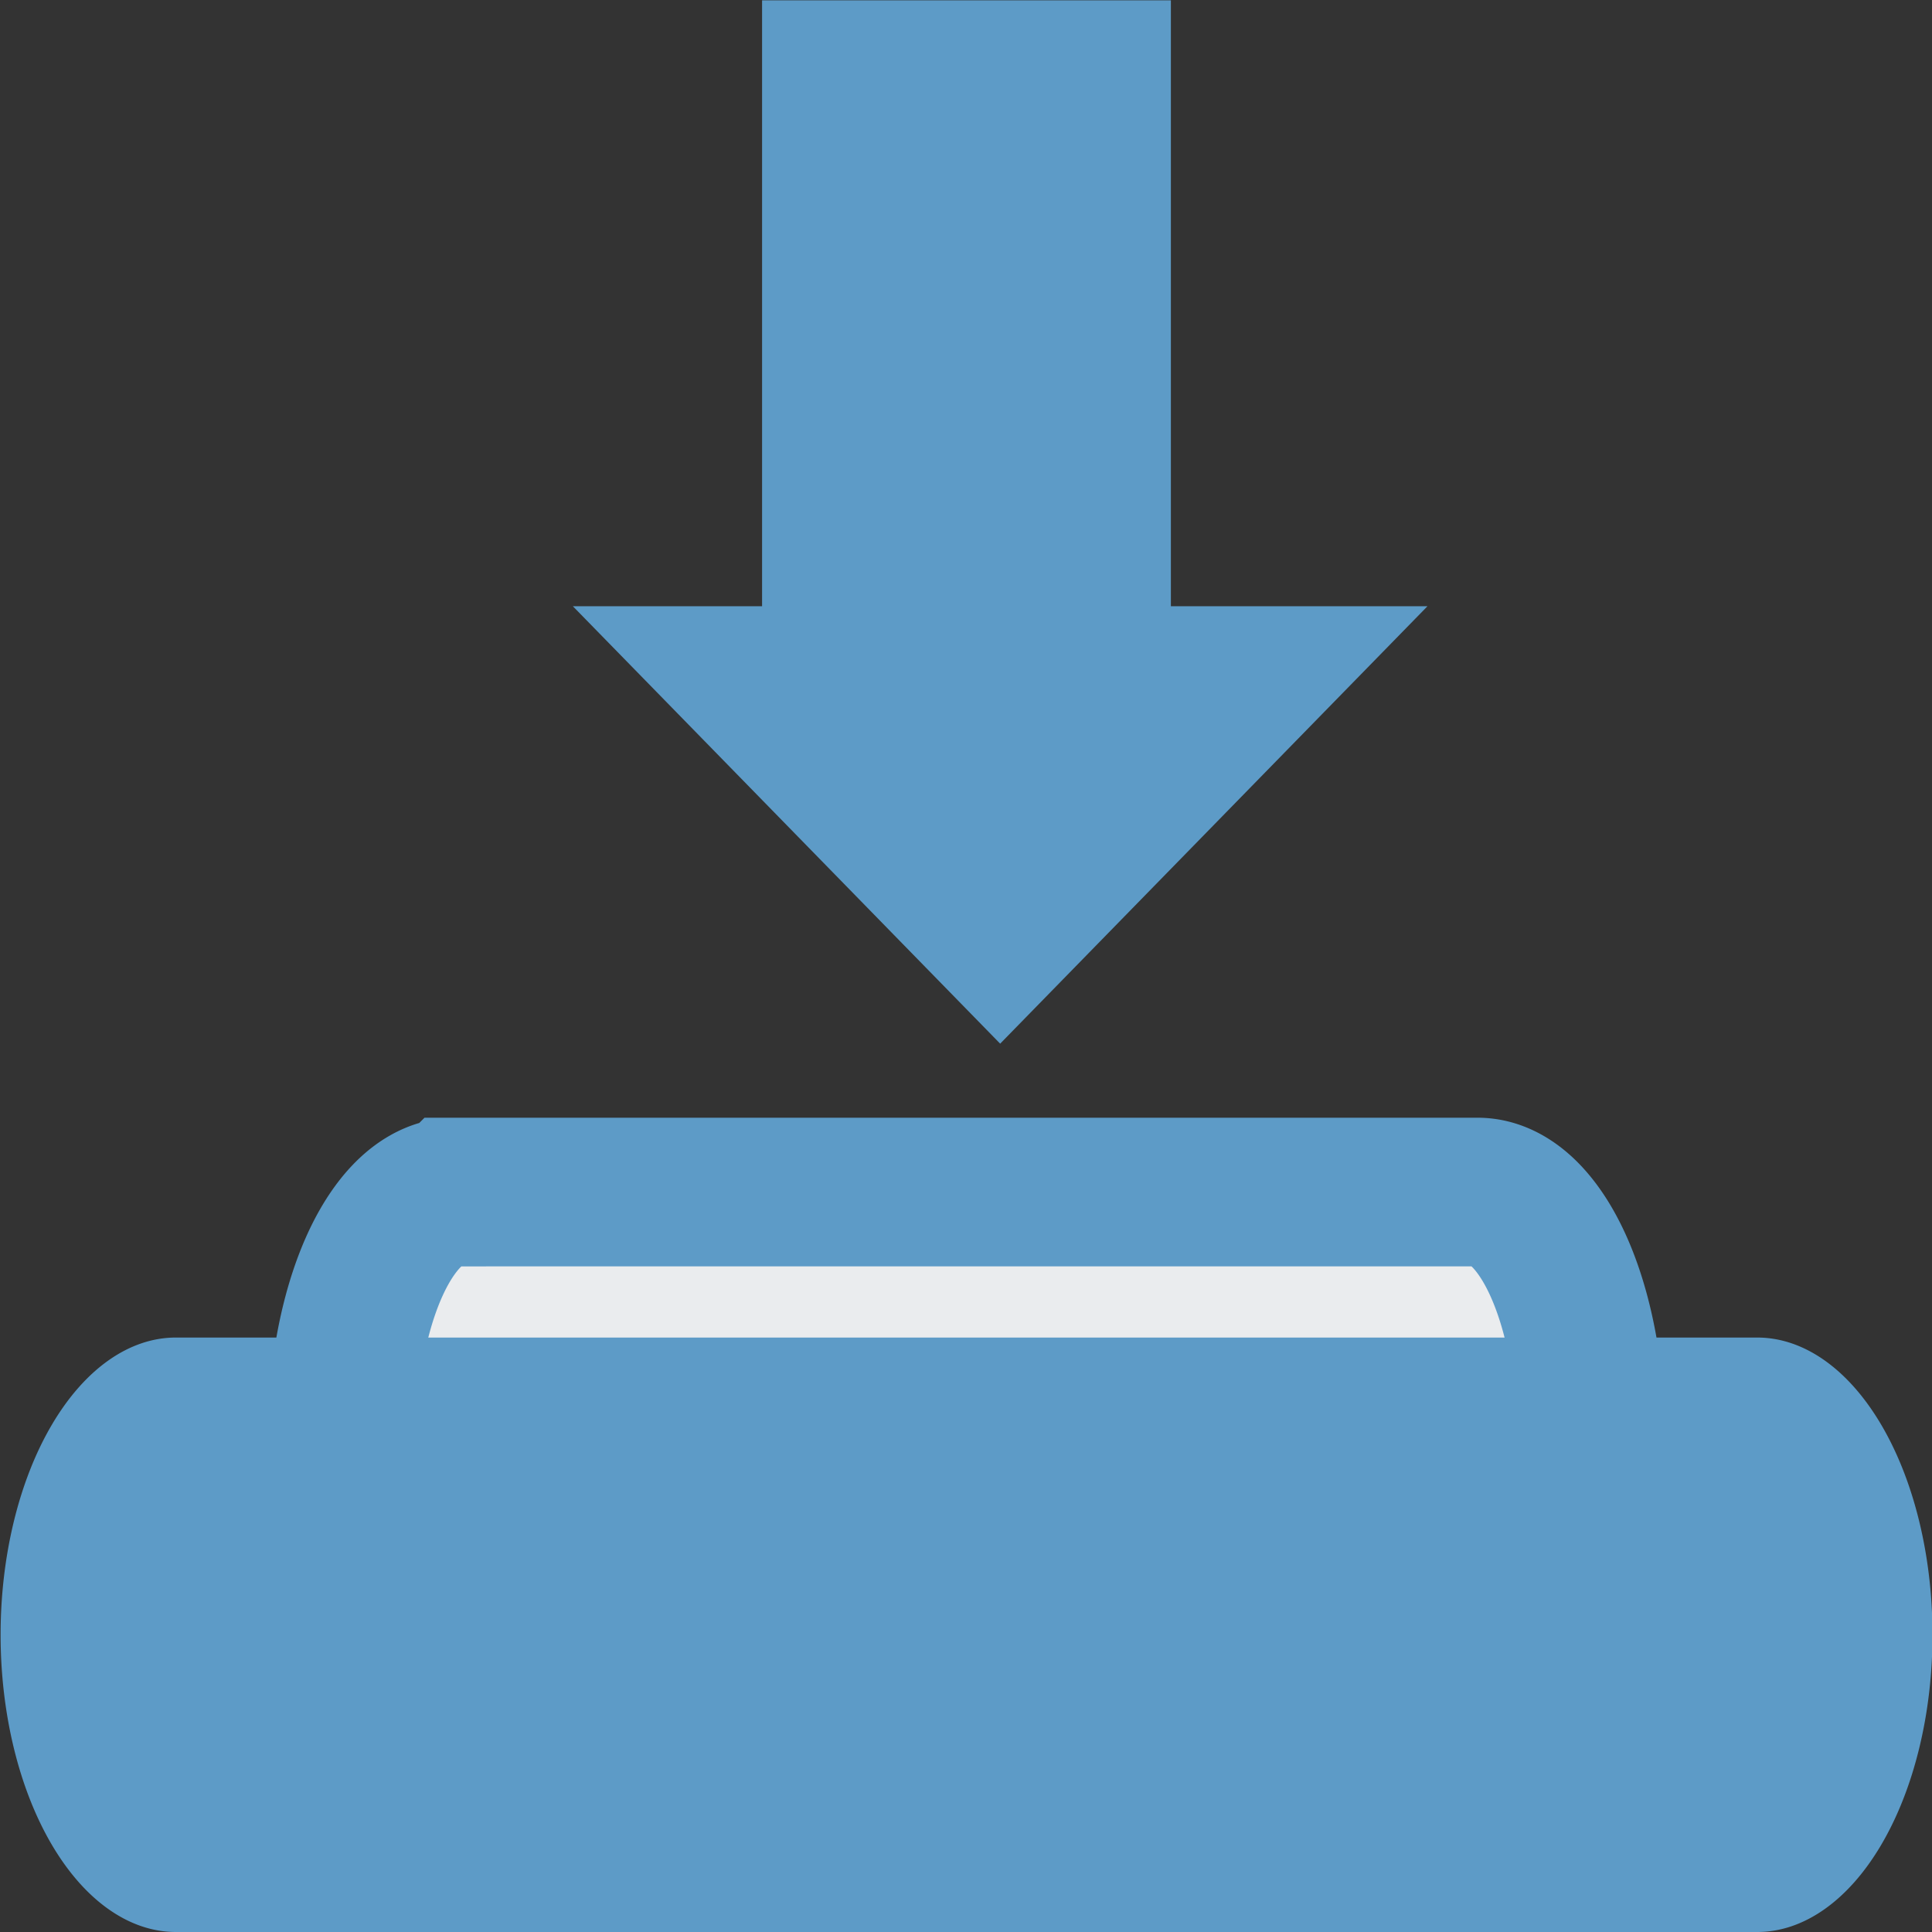 <svg xmlns="http://www.w3.org/2000/svg" height="32" width="32"><rect width="100%" height="100%" fill="#333333" stroke="none"/><g fill="#5d9bc7" stroke="#5d9bc7"><path d="M13.966 1.349h4.084v8.842h-4.084z" stroke-width="2.687"/><path d="M-2289.436-17154.137l-26.346 15.211v-30.422z" transform="matrix(0 .224 -.379 0 -6484.852 529.224)" stroke-width="4"/></g><path d="M7.54 19.745a1.876 4.099 0 0 0-1.876 4.1 1.876 4.099 0 0 0 1.876 4.098h16.933a1.876 4.099 0 0 0 1.877-4.099 1.876 4.099 0 0 0-1.877-4.1 1.876 4.099 0 0 0-.01 0H7.549a1.876 4.099 0 0 0-.008 0z" fill="#eaecee" stroke="#5d9bc7" stroke-width="2.462"/><path d="M2.911 22.154A2.903 4.923 0 0 0 .01 27.077 2.903 4.923 0 0 0 2.91 32h26.195a2.903 4.923 0 0 0 2.903-4.923 2.903 4.923 0 0 0-2.903-4.923 2.903 4.923 0 0 0-.016 0H2.923a2.903 4.923 0 0 0-.012 0z" fill="#5d9bc7"/></svg>